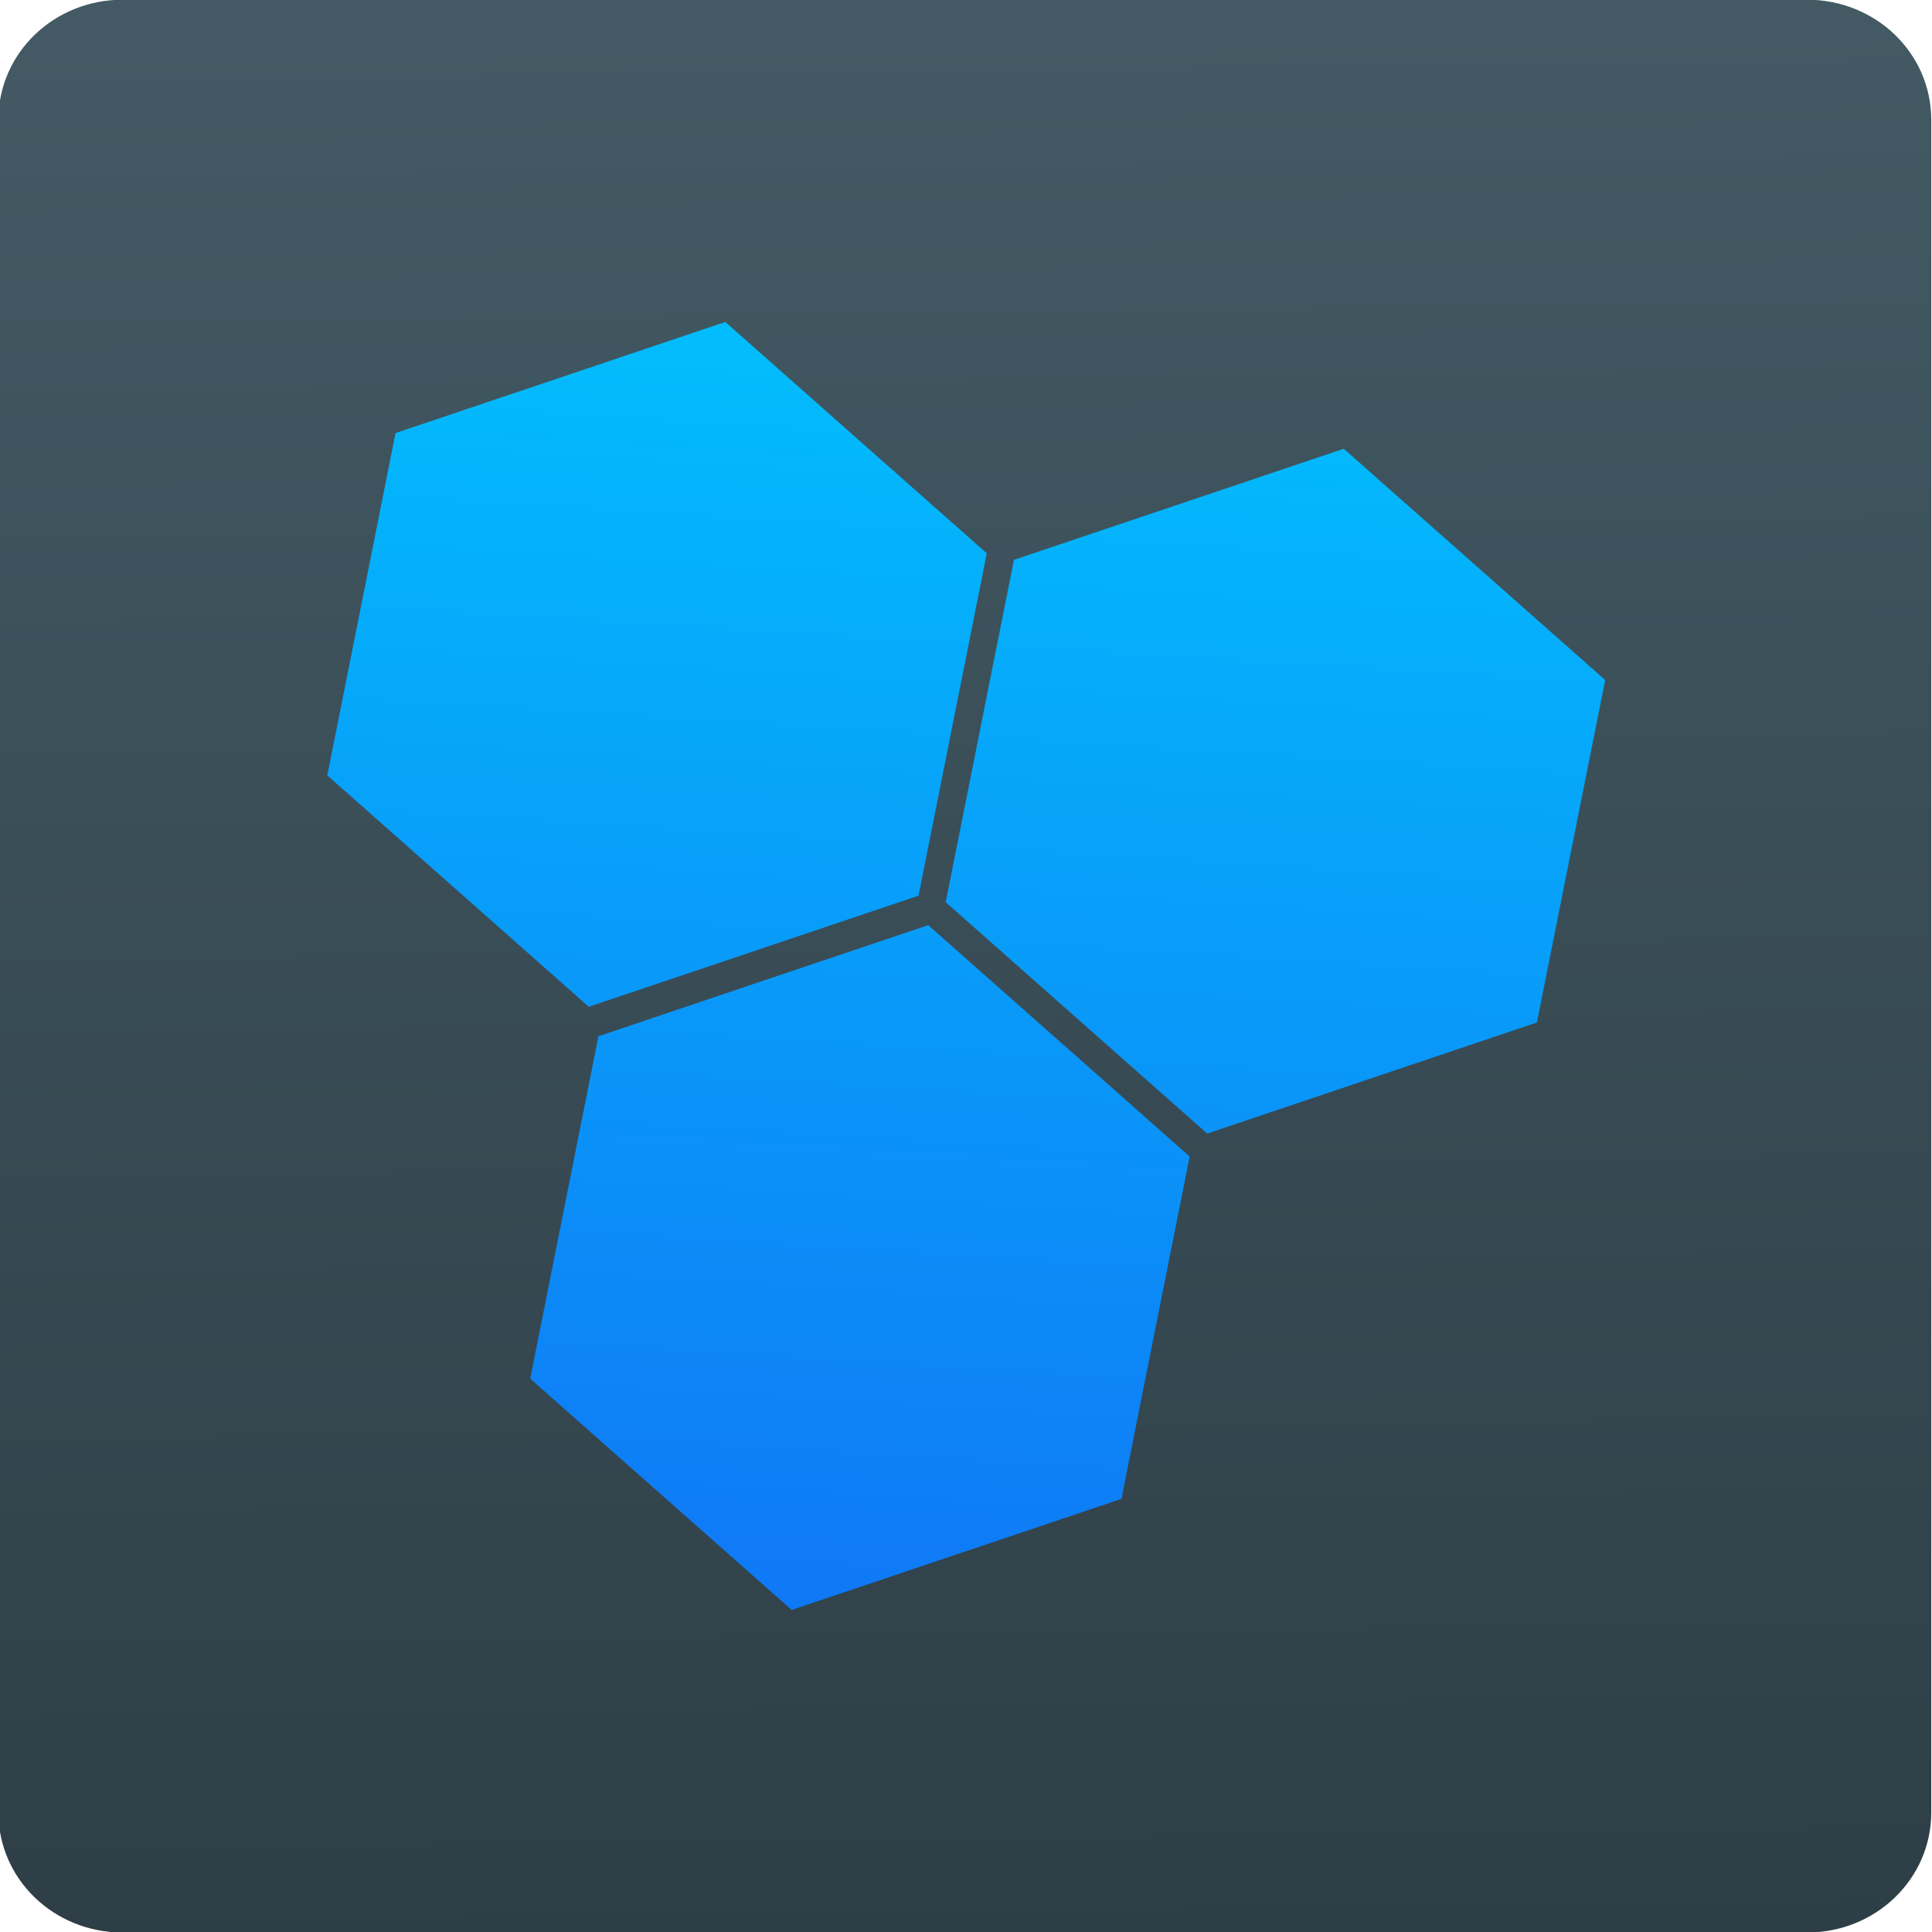 <svg xmlns="http://www.w3.org/2000/svg" viewBox="0 0 48 48"><defs><filter color-interpolation-filters="sRGB"><feGaussianBlur stdDeviation="1.71"/></filter><linearGradient id="1" gradientUnits="userSpaceOnUse" x1="4.195" y1="28.723" x2="16.75" y2="-2.245" gradientTransform="matrix(.962-.324.326.967-29.625 13.376)"><stop stop-color="#1074f5"/><stop offset="1" stop-color="#02befd"/></linearGradient><linearGradient gradientTransform="matrix(1.035 0 0 1 4.382 0)" id="0" x1="-123.97" y1="73.5" x2="-125.19" y2="-26.05" gradientUnits="userSpaceOnUse"><stop stop-color="#2e3e46"/><stop offset="1" stop-color="#435a64"/></linearGradient><linearGradient y1="92.54" x2="0" y2="7.02" gradientUnits="userSpaceOnUse" gradientTransform="scale(1.006.994)"><stop/><stop offset="1" stop-opacity=".588"/></linearGradient></defs><path d="m-170.49-27.421h87.55c3.577 0 6.458 2.783 6.458 6.241v87.978c0 3.457-2.88 6.241-6.457 6.241h-87.55c-3.577 0-6.457-2.783-6.457-6.241v-87.978c0-3.457 2.88-6.241 6.457-6.241" fill="url(#0)" fill-rule="evenodd" transform="matrix(.478 0 0 .478 84.54 13.1)"/><path d="m-21.22 5.777l-8.193 2.76-1.695 8.506 6.496 5.748 8.193-2.76 1.695-8.506-6.496-5.748m15.365 3.15l-8.193 2.76-1.697 8.506 6.498 5.748 8.191-2.76 1.697-8.508-6.496-5.746m-10.324 11.836l-8.193 2.76-1.695 8.508 6.496 5.746 8.193-2.76 1.695-8.506-6.496-5.748z" transform="translate(39.24 2.222)" fill="url(#1)"/></svg>